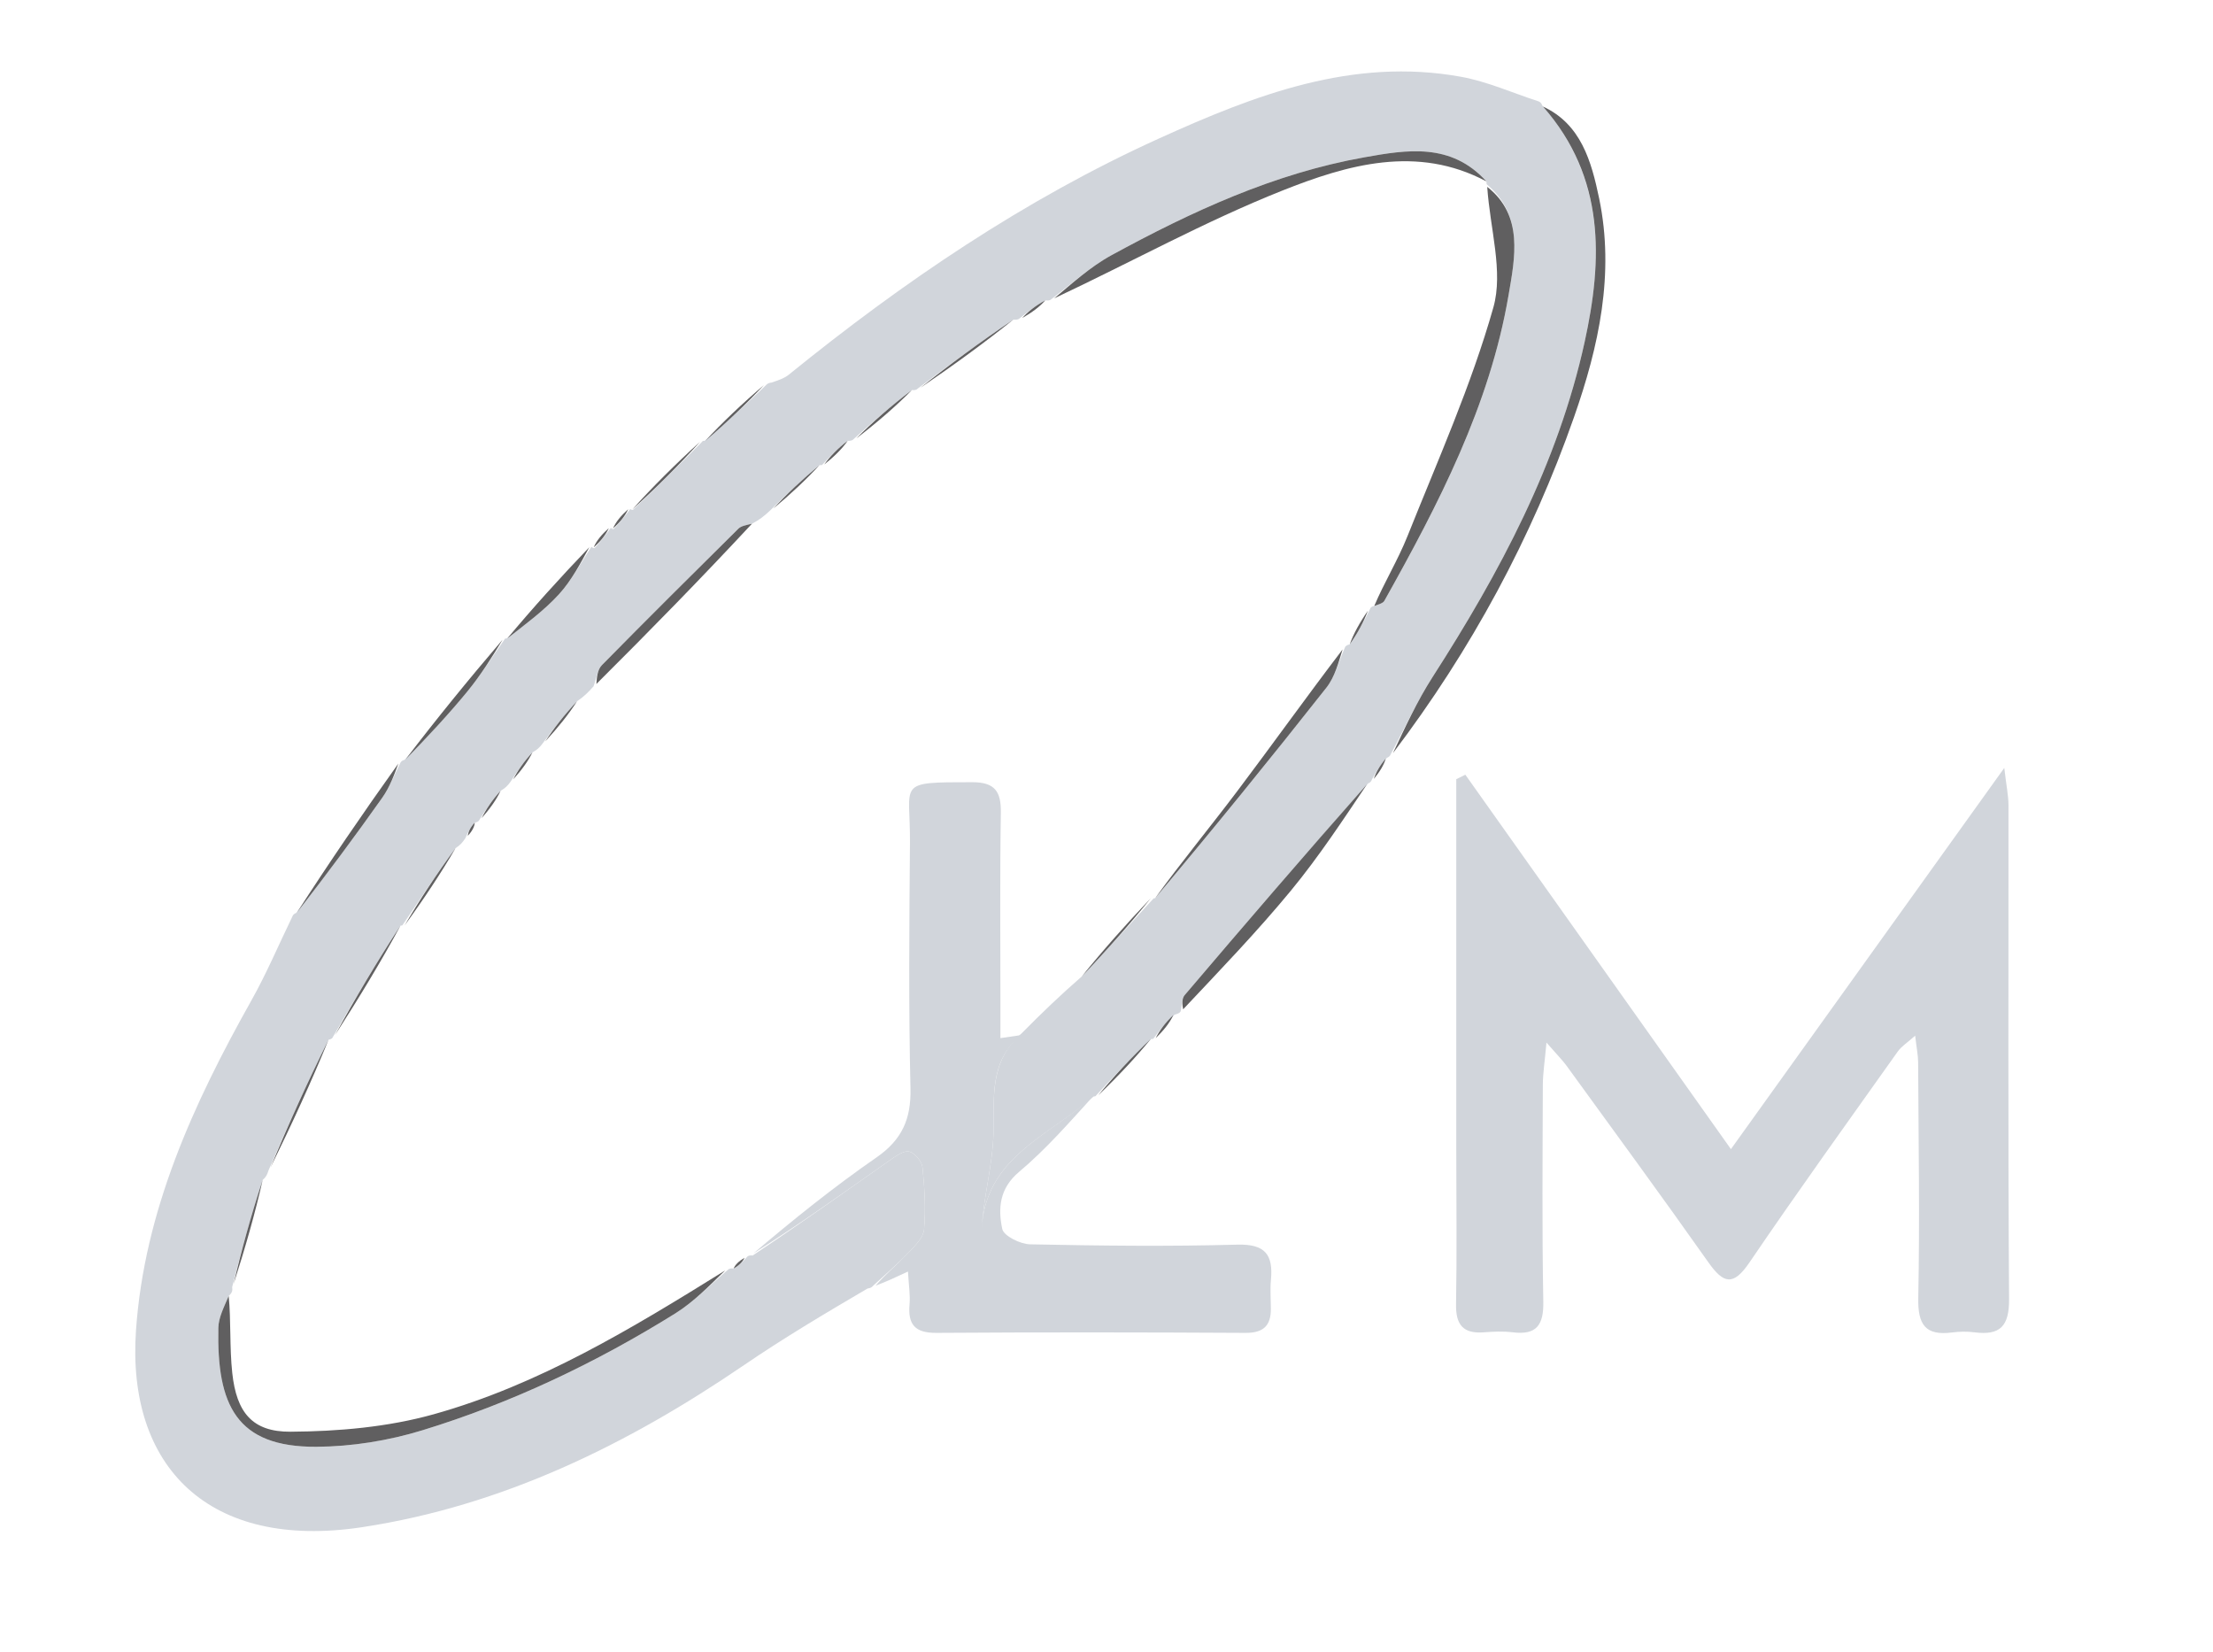 <svg version="1.1" id="Layer_1" xmlns="http://www.w3.org/2000/svg" xmlns:xlink="http://www.w3.org/1999/xlink" x="0px" y="0px"
	 width="100%" viewBox="0 0 347 259" enable-background="new 0 0 347 259" xml:space="preserve">
<path fill="transparent" opacity="1" stroke="none" 
	d="
M1,98 
	C1,65.333 1,33.167 1,1 
	C116.667,1 232.333,1 348,1 
	C348,87.333 348,173.667 348,260 
	C232.333,260 116.667,260 1,260 
	C1,206.167 1,152.333 1,98 
M95.138,82.84 
	C94.335,83.807 93.531,84.774 92.991,85.99 
	C92.991,85.99 92.74,85.729 92.072,85.854 
	C87.787,90.607 83.502,95.359 79.079,100.104 
	C79.079,100.104 79.123,100.234 78.485,100.354 
	C73.413,106.593 68.341,112.831 62.915,119.241 
	C62.915,119.241 62.778,119.611 62.133,119.833 
	C56.844,127.577 51.556,135.321 45.937,143.31 
	C45.937,143.31 45.836,143.71 45.194,143.935 
	C39.263,155.077 32.726,165.948 27.569,177.438 
	C22.385,188.992 18.984,201.247 19.746,214.222 
	C20.656,229.714 28.833,239.205 44.163,240.889 
	C50.802,241.619 57.839,240.894 64.424,239.525 
	C81.545,235.968 97.162,228.442 111.872,219.187 
	C120.246,213.919 128.1,207.825 136.641,201.969 
	C136.641,201.969 136.904,201.578 137.668,201.561 
	C139.06,200.907 140.452,200.253 142.371,199.352 
	C142.493,201.566 142.748,203.048 142.618,204.495 
	C142.334,207.667 143.481,208.991 146.825,208.968 
	C162.983,208.859 179.142,208.877 195.3,208.968 
	C198.113,208.984 199.29,207.839 199.274,205.167 
	C199.266,203.668 199.142,202.158 199.283,200.672 
	C199.654,196.732 198.41,195.012 193.998,195.135 
	C183.179,195.436 172.343,195.306 161.52,195.085 
	C159.981,195.054 157.386,193.774 157.155,192.676 
	C156.481,189.476 156.681,186.341 159.801,183.719 
	C164.077,180.125 167.778,175.848 171.885,171.9 
	C171.885,171.9 171.873,171.738 172.538,171.701 
	C175.292,168.765 178.046,165.829 180.922,162.912 
	C180.922,162.912 180.891,162.792 181.538,162.724 
	C182.471,161.545 183.404,160.366 184.744,159.042 
	C185.002,158.872 185.149,158.634 185.847,158.157 
	C191.393,152 197.151,146.018 202.417,139.63 
	C206.804,134.309 210.612,128.51 215.026,122.643 
	C215.026,122.643 215.113,122.204 215.724,122.029 
	C216.354,120.989 216.984,119.949 217.986,118.629 
	C217.986,118.629 218.098,118.178 218.736,117.974 
	C230.724,101.849 240.17,84.332 246.81,65.388 
	C250.688,54.325 253.205,42.907 250.747,31.103 
	C249.534,25.28 247.897,19.453 241.652,16.001 
	C241.652,16.001 241.215,15.881 241.023,15.223 
	C237.132,13.501 233.292,10.478 229.341,10.328 
	C220.979,10.01 212.27,10.008 204.216,11.977 
	C179.085,18.12 157.453,31.594 136.774,46.619 
	C131.185,50.679 126.111,55.447 120.363,60.026 
	C120.363,60.026 120.097,60.398 119.438,60.372 
	C116.368,63.288 113.297,66.204 110.091,69.093 
	C110.091,69.093 110.118,69.23 109.447,69.267 
	C105.898,72.786 102.349,76.306 98.976,79.973 
	C98.976,79.973 98.826,79.799 98.177,79.876 
	C97.371,80.844 96.566,81.812 95.968,82.983 
	C95.968,82.983 95.783,82.76 95.138,82.84 
M228.344,180.5 
	C228.349,188.493 228.454,196.489 228.309,204.48 
	C228.25,207.713 229.433,209.131 232.674,208.882 
	C234.164,208.768 235.69,208.692 237.165,208.876 
	C240.933,209.346 242.059,207.767 241.99,204.06 
	C241.78,192.74 241.881,181.413 241.917,170.09 
	C241.923,168.288 242.216,166.488 242.487,163.454 
	C244.21,165.435 245.01,166.224 245.66,167.121 
	C253.087,177.355 260.569,187.55 267.857,197.882 
	C270.248,201.272 271.764,201.685 274.327,197.914 
	C281.901,186.77 289.778,175.833 297.58,164.845 
	C298.152,164.039 299.066,163.476 300.297,162.373 
	C300.52,164.297 300.76,165.427 300.765,166.558 
	C300.826,178.87 301.03,191.186 300.786,203.492 
	C300.703,207.668 301.88,209.446 306.098,208.903 
	C307.246,208.755 308.443,208.733 309.589,208.88 
	C313.631,209.397 315.055,207.928 315.025,203.651 
	C314.844,177.84 314.953,152.027 314.93,126.215 
	C314.928,124.754 314.611,123.293 314.273,120.396 
	C299.602,140.852 285.885,159.978 271.41,180.162 
	C257.127,160.029 243.447,140.744 229.767,121.46 
	C229.293,121.695 228.818,121.93 228.344,122.164 
	C228.344,141.276 228.344,160.388 228.344,180.5 
z"/>
<path fill="#d1d5db" opacity="1" stroke="none" 
	d="
M241.215,15.881 
	C241.215,15.881 241.652,16.001 241.814,16.519 
	C251.736,27.859 251.293,40.744 248.479,53.582 
	C244.289,72.7 235.167,89.753 224.65,106.112 
	C222.182,109.951 220.267,114.146 218.098,118.178 
	C218.098,118.178 217.986,118.629 217.469,118.807 
	C216.338,120.058 215.726,121.131 215.113,122.204 
	C215.113,122.204 215.026,122.643 214.523,122.819 
	C204.584,133.996 195.137,144.985 185.749,156.026 
	C185.292,156.564 185.36,157.55 185.184,158.327 
	C185.149,158.634 185.002,158.872 184.189,159.075 
	C182.72,160.336 181.806,161.564 180.891,162.792 
	C180.891,162.792 180.922,162.912 180.511,162.901 
	C177.357,165.84 174.615,168.789 171.873,171.738 
	C171.873,171.738 171.885,171.9 171.466,171.914 
	C164.479,178.104 154.399,181.46 153.924,192.837 
	C154.185,187.672 155.654,182.715 155.776,177.726 
	C155.914,172.077 155.068,166.458 160.227,161.972 
	C163.346,158.813 166.32,155.967 169.626,153.089 
	C173.567,148.96 177.176,144.863 180.886,140.853 
	C180.986,140.941 180.764,140.792 181.115,140.831 
	C190.325,129.866 199.239,118.905 207.982,107.81 
	C209.335,106.094 209.907,103.763 210.888,101.509 
	C210.936,101.303 211.292,101.071 211.633,101.034 
	C212.919,99.216 213.862,97.437 214.827,95.47 
	C214.849,95.282 215.136,95.036 215.485,95.006 
	C216.254,94.722 216.858,94.57 217.067,94.197 
	C225.559,79.036 233.582,63.608 236.54,46.287 
	C237.541,40.43 238.932,33.782 233.133,28.904 
	C233.078,28.907 233.107,28.801 233.073,28.445 
	C227.527,22.307 220.556,23.486 213.966,24.657 
	C199.79,27.174 186.832,33.169 174.291,40.007 
	C170.941,41.834 168.046,44.493 164.813,46.934 
	C164.684,47.098 164.272,47.156 163.903,47.082 
	C162.341,47.945 161.148,48.882 159.812,49.963 
	C159.671,50.108 159.268,50.152 158.897,50.105 
	C153.666,53.64 148.808,57.221 143.843,60.964 
	C143.737,61.125 143.359,61.204 142.991,61.148 
	C139.724,63.629 136.826,66.166 133.804,68.876 
	C133.681,69.049 133.268,69.15 132.915,69.108 
	C131.344,70.323 130.126,71.579 128.917,72.88 
	C128.925,72.925 128.835,72.909 128.489,72.929 
	C125.74,75.214 123.337,77.479 120.78,80.01 
	C119.839,80.9 119.053,81.524 117.906,82.112 
	C116.951,82.338 116.215,82.458 115.783,82.885 
	C108.609,89.982 101.444,97.092 94.37,104.289 
	C93.669,105.002 93.567,106.304 93.065,107.606 
	C92.232,108.559 91.522,109.239 90.473,109.953 
	C88.478,112.091 86.821,114.194 85.084,116.56 
	C84.614,117.19 84.224,117.559 83.488,117.957 
	C82.145,119.417 81.149,120.846 80.07,122.536 
	C79.605,123.183 79.224,123.571 78.494,123.979 
	C77.165,125.455 76.185,126.91 75.156,128.555 
	C75.107,128.745 74.765,128.941 74.443,128.971 
	C73.765,129.702 73.41,130.404 72.983,131.384 
	C72.529,132.089 72.148,132.515 71.431,132.971 
	C68.44,137.053 65.787,141.104 63.075,145.098 
	C63.016,145.04 63.158,145.123 62.803,145.111 
	C59.042,150.866 55.635,156.633 52.198,162.58 
	C52.167,162.76 51.863,162.964 51.522,163.003 
	C48.158,169.762 45.136,176.481 42.098,183.509 
	C41.894,184.181 41.705,184.543 41.186,184.994 
	C39.353,190.568 37.849,196.054 36.405,201.781 
	C36.488,202.37 36.394,202.682 35.861,203.185 
	C35.086,204.999 34.271,206.579 34.238,208.175 
	C33.981,220.265 37.026,226.899 49.627,226.827 
	C55.176,226.795 60.911,225.87 66.222,224.243 
	C80.232,219.953 93.429,213.674 105.871,205.927 
	C108.843,204.077 111.337,201.461 114.177,199.043 
	C114.303,198.888 114.697,198.828 115.032,198.883 
	C115.929,198.362 116.49,197.785 117.157,197.041 
	C117.262,196.873 117.646,196.774 118.013,196.843 
	C125.486,191.859 132.58,186.79 139.712,181.777 
	C140.581,181.167 141.812,180.327 142.602,180.552 
	C143.479,180.801 144.555,182.097 144.651,183.03 
	C144.982,186.247 145.159,189.523 144.896,192.736 
	C144.793,193.996 143.516,195.284 142.523,196.319 
	C140.75,198.168 138.787,199.835 136.904,201.578 
	C136.904,201.578 136.641,201.969 136.05,202.003 
	C129.19,206.02 122.803,209.832 116.671,214.016 
	C98.396,226.486 78.818,236.074 56.813,239.428 
	C32.754,243.094 19.835,229.963 21.323,208.571 
	C22.625,189.863 30.316,173.054 39.406,156.873 
	C41.794,152.622 43.706,148.105 45.836,143.71 
	C45.836,143.71 45.937,143.31 46.429,143.141 
	C51.272,137.012 55.677,131.093 59.936,125.069 
	C61.109,123.409 61.842,121.439 62.778,119.611 
	C62.778,119.611 62.915,119.241 63.425,119.133 
	C67.062,115.496 70.294,112.054 73.281,108.411 
	C75.4,105.826 77.187,102.969 79.123,100.234 
	C79.123,100.234 79.079,100.104 79.486,100.076 
	C82.502,97.773 85.337,95.703 87.653,93.16 
	C89.655,90.962 91.067,88.227 92.74,85.729 
	C92.74,85.729 92.991,85.99 93.226,85.929 
	C94.236,84.832 95.01,83.796 95.783,82.76 
	C95.783,82.76 95.968,82.983 96.229,82.938 
	C97.268,81.861 98.047,80.83 98.826,79.799 
	C98.826,79.799 98.976,79.973 99.246,79.939 
	C103.049,76.346 106.583,72.788 110.118,69.23 
	C110.118,69.23 110.091,69.093 110.51,69.107 
	C113.986,66.213 117.041,63.305 120.097,60.398 
	C120.097,60.398 120.363,60.026 120.944,59.988 
	C122.238,59.559 123.033,59.268 123.654,58.764 
	C141.607,44.204 160.631,31.279 181.734,21.71 
	C196.73,14.911 212.066,8.951 229.077,12.035 
	C233.219,12.786 237.174,14.571 241.215,15.881 
z"/>
<path fill="#d1d5db" opacity="1" stroke="none" 
	d="
M228.344,180 
	C228.344,160.388 228.344,141.276 228.344,122.164 
	C228.818,121.93 229.293,121.695 229.767,121.46 
	C243.447,140.744 257.127,160.029 271.41,180.162 
	C285.885,159.978 299.602,140.852 314.273,120.396 
	C314.611,123.293 314.928,124.754 314.93,126.215 
	C314.953,152.027 314.844,177.84 315.025,203.651 
	C315.055,207.928 313.631,209.397 309.589,208.88 
	C308.443,208.733 307.246,208.755 306.098,208.903 
	C301.88,209.446 300.703,207.668 300.786,203.492 
	C301.03,191.186 300.826,178.87 300.765,166.558 
	C300.76,165.427 300.52,164.297 300.297,162.373 
	C299.066,163.476 298.152,164.039 297.58,164.845 
	C289.778,175.833 281.901,186.77 274.327,197.914 
	C271.764,201.685 270.248,201.272 267.857,197.882 
	C260.569,187.55 253.087,177.355 245.66,167.121 
	C245.01,166.224 244.21,165.435 242.487,163.454 
	C242.216,166.488 241.923,168.288 241.917,170.09 
	C241.881,181.413 241.78,192.74 241.99,204.06 
	C242.059,207.767 240.933,209.346 237.165,208.876 
	C235.69,208.692 234.164,208.768 232.674,208.882 
	C229.433,209.131 228.25,207.713 228.309,204.48 
	C228.454,196.489 228.349,188.493 228.344,180 
z"/>
<path fill="#d1d5db" opacity="1" stroke="none" 
	d="
M137.286,201.569 
	C138.787,199.835 140.75,198.168 142.523,196.319 
	C143.516,195.284 144.793,193.996 144.896,192.736 
	C145.159,189.523 144.982,186.247 144.651,183.03 
	C144.555,182.097 143.479,180.801 142.602,180.552 
	C141.812,180.327 140.581,181.167 139.712,181.777 
	C132.58,186.79 125.486,191.859 118.125,196.522 
	C124.368,191.221 130.729,186.105 137.422,181.472 
	C141.419,178.705 142.879,175.463 142.764,170.623 
	C142.46,157.803 142.573,144.97 142.684,132.144 
	C142.767,122.584 140.359,122.642 152.457,122.634 
	C156.044,122.632 156.989,124.128 156.933,127.47 
	C156.771,137.296 156.869,147.126 156.866,156.955 
	C156.865,158.848 156.866,160.741 156.866,162.759 
	C158.478,162.522 159.28,162.404 160.083,162.286 
	C155.068,166.458 155.914,172.077 155.776,177.726 
	C155.654,182.715 154.185,187.672 153.924,192.837 
	C154.399,181.46 164.479,178.104 171.386,171.896 
	C167.778,175.848 164.077,180.125 159.801,183.719 
	C156.681,186.341 156.481,189.476 157.155,192.676 
	C157.386,193.774 159.981,195.054 161.52,195.085 
	C172.343,195.306 183.179,195.436 193.998,195.135 
	C198.41,195.012 199.654,196.732 199.283,200.672 
	C199.142,202.158 199.266,203.668 199.274,205.167 
	C199.29,207.839 198.113,208.984 195.3,208.968 
	C179.142,208.877 162.983,208.859 146.825,208.968 
	C143.481,208.991 142.334,207.667 142.618,204.495 
	C142.748,203.048 142.493,201.566 142.371,199.352 
	C140.452,200.253 139.06,200.907 137.286,201.569 
z"/>
<path fill="transparent" opacity="1" stroke="none" 
	d="
M45.515,143.822 
	C43.706,148.105 41.794,152.622 39.406,156.873 
	C30.316,173.054 22.625,189.863 21.323,208.571 
	C19.835,229.963 32.754,243.094 56.813,239.428 
	C78.818,236.074 98.396,226.486 116.671,214.016 
	C122.803,209.832 129.19,206.02 135.824,202.071 
	C128.1,207.825 120.246,213.919 111.872,219.187 
	C97.162,228.442 81.545,235.968 64.424,239.525 
	C57.839,240.894 50.802,241.619 44.163,240.889 
	C28.833,239.205 20.656,229.714 19.746,214.222 
	C18.984,201.247 22.385,188.992 27.569,177.438 
	C32.726,165.948 39.263,155.077 45.515,143.822 
z"/>
<path fill="transparent" opacity="1" stroke="none" 
	d="
M241.119,15.552 
	C237.174,14.571 233.219,12.786 229.077,12.035 
	C212.066,8.951 196.73,14.911 181.734,21.71 
	C160.631,31.279 141.607,44.204 123.654,58.764 
	C123.033,59.268 122.238,59.559 121.162,59.92 
	C126.111,55.447 131.185,50.679 136.774,46.619 
	C157.453,31.594 179.085,18.12 204.216,11.977 
	C212.27,10.008 220.979,10.01 229.341,10.328 
	C233.292,10.478 237.132,13.501 241.119,15.552 
z"/>
<path fill="#605F60" opacity="1" stroke="none" 
	d="
M218.417,118.076 
	C220.267,114.146 222.182,109.951 224.65,106.112 
	C235.167,89.753 244.289,72.7 248.479,53.582 
	C251.293,40.744 251.736,27.859 241.943,16.705 
	C247.897,19.453 249.534,25.28 250.747,31.103 
	C253.205,42.907 250.688,54.325 246.81,65.388 
	C240.17,84.332 230.724,101.849 218.417,118.076 
z"/>
<path fill="#605F60" opacity="1" stroke="none" 
	d="
M185.516,158.242 
	C185.36,157.55 185.292,156.564 185.749,156.026 
	C195.137,144.985 204.584,133.996 214.348,122.959 
	C210.612,128.51 206.804,134.309 202.417,139.63 
	C197.151,146.018 191.393,152 185.516,158.242 
z"/>
<path fill="#605F60" opacity="1" stroke="none" 
	d="
M62.455,119.722 
	C61.842,121.439 61.109,123.409 59.936,125.069 
	C55.677,131.093 51.272,137.012 46.595,143.018 
	C51.556,135.321 56.844,127.577 62.455,119.722 
z"/>
<path fill="#605F60" opacity="1" stroke="none" 
	d="
M78.804,100.294 
	C77.187,102.969 75.4,105.826 73.281,108.411 
	C70.294,112.054 67.062,115.496 63.602,119.047 
	C68.341,112.831 73.413,106.593 78.804,100.294 
z"/>
<path fill="#605F60" opacity="1" stroke="none" 
	d="
M92.406,85.792 
	C91.067,88.227 89.655,90.962 87.653,93.16 
	C85.337,95.703 82.502,97.773 79.554,100.08 
	C83.502,95.359 87.787,90.607 92.406,85.792 
z"/>
<path fill="#605F60" opacity="1" stroke="none" 
	d="
M109.782,69.248 
	C106.583,72.788 103.049,76.346 99.158,79.864 
	C102.349,76.306 105.898,72.786 109.782,69.248 
z"/>
<path fill="#605F60" opacity="1" stroke="none" 
	d="
M119.768,60.385 
	C117.041,63.305 113.986,66.213 110.579,69.121 
	C113.297,66.204 116.368,63.288 119.768,60.385 
z"/>
<path fill="#605F60" opacity="1" stroke="none" 
	d="
M172.205,171.719 
	C174.615,168.789 177.357,165.84 180.449,162.891 
	C178.046,165.829 175.292,168.765 172.205,171.719 
z"/>
<path fill="#605F60" opacity="1" stroke="none" 
	d="
M181.214,162.758 
	C181.806,161.564 182.72,160.336 183.986,159.147 
	C183.404,160.366 182.471,161.545 181.214,162.758 
z"/>
<path fill="#605F60" opacity="1" stroke="none" 
	d="
M98.501,79.837 
	C98.047,80.83 97.268,81.861 96.125,82.836 
	C96.566,81.812 97.371,80.844 98.501,79.837 
z"/>
<path fill="#605F60" opacity="1" stroke="none" 
	d="
M95.461,82.8 
	C95.01,83.796 94.236,84.832 93.095,85.805 
	C93.531,84.774 94.335,83.807 95.461,82.8 
z"/>
<path fill="#605F60" opacity="1" stroke="none" 
	d="
M215.419,122.116 
	C215.726,121.131 216.338,120.058 217.283,118.947 
	C216.984,119.949 216.354,120.989 215.419,122.116 
z"/>
<path fill="transparent" opacity="1" stroke="none" 
	d="
M160.227,161.972 
	C159.28,162.404 158.478,162.522 156.866,162.759 
	C156.866,160.741 156.865,158.848 156.866,156.955 
	C156.869,147.126 156.771,137.296 156.933,127.47 
	C156.989,124.128 156.044,122.632 152.457,122.634 
	C140.359,122.642 142.767,122.584 142.684,132.144 
	C142.573,144.97 142.46,157.803 142.764,170.623 
	C142.879,175.463 141.419,178.705 137.422,181.472 
	C130.729,186.105 124.368,191.221 117.757,196.454 
	C117.646,196.774 117.262,196.873 116.844,197.026 
	C115.85,197.729 115.274,198.279 114.697,198.828 
	C114.697,198.828 114.303,198.888 113.826,199.03 
	C99.032,208.306 84.468,217.126 68.006,221.729 
	C60.805,223.743 53.049,224.419 45.538,224.464 
	C39.535,224.5 37.086,221.407 36.422,215.284 
	C35.981,211.214 36.238,207.07 36.183,202.959 
	C36.394,202.682 36.488,202.37 36.688,201.548 
	C38.446,195.684 39.981,190.294 41.516,184.904 
	C41.705,184.543 41.894,184.181 42.403,183.351 
	C45.77,176.243 48.816,169.603 51.863,162.964 
	C51.863,162.964 52.167,162.76 52.513,162.446 
	C56.293,156.462 59.725,150.793 63.158,145.123 
	C63.158,145.123 63.016,145.04 63.397,145.012 
	C66.441,140.97 69.104,136.956 71.767,132.941 
	C72.148,132.515 72.529,132.089 73.289,131.319 
	C74.033,130.298 74.399,129.619 74.765,128.941 
	C74.765,128.941 75.107,128.745 75.478,128.457 
	C76.847,126.765 77.845,125.361 78.843,123.958 
	C79.224,123.571 79.605,123.183 80.392,122.449 
	C81.81,120.71 82.822,119.319 83.834,117.927 
	C84.224,117.559 84.614,117.19 85.42,116.493 
	C87.494,114.082 89.153,112 90.811,109.919 
	C91.522,109.239 92.232,108.559 93.392,107.507 
	C101.982,98.806 110.125,90.477 118.267,82.148 
	C119.053,81.524 119.839,80.9 121.112,79.992 
	C124.011,77.442 126.423,75.175 128.835,72.909 
	C128.835,72.909 128.925,72.925 129.25,72.866 
	C130.806,71.588 132.037,70.369 133.268,69.15 
	C133.268,69.15 133.681,69.049 134.143,68.91 
	C137.523,66.249 140.441,63.727 143.359,61.204 
	C143.359,61.204 143.737,61.125 144.189,60.977 
	C149.517,57.269 154.393,53.711 159.268,50.152 
	C159.268,50.152 159.671,50.108 160.147,50 
	C161.84,48.98 163.056,48.068 164.272,47.156 
	C164.272,47.156 164.684,47.098 165.164,46.942 
	C177.411,41.087 188.911,34.718 201.027,29.897 
	C211.273,25.819 222.208,22.654 233.107,28.801 
	C233.107,28.801 233.078,28.907 233.142,29.298 
	C233.64,35.892 235.754,42.57 234.161,48.199 
	C230.699,60.432 225.442,72.168 220.708,84.024 
	C219.189,87.83 217.012,91.373 215.136,95.036 
	C215.136,95.036 214.849,95.282 214.504,95.571 
	C213.203,97.597 212.248,99.334 211.292,101.071 
	C211.292,101.071 210.936,101.303 210.566,101.616 
	C204.802,109.312 199.494,116.758 193.989,124.055 
	C189.708,129.73 185.181,135.22 180.764,140.792 
	C180.764,140.792 180.986,140.941 180.552,140.905 
	C176.51,144.952 172.902,149.037 169.294,153.121 
	C166.32,155.967 163.346,158.813 160.227,161.972 
z"/>
<path fill="#605F60" opacity="1" stroke="none" 
	d="
M35.861,203.185 
	C36.238,207.07 35.981,211.214 36.422,215.284 
	C37.086,221.407 39.535,224.5 45.538,224.464 
	C53.049,224.419 60.805,223.743 68.006,221.729 
	C84.468,217.126 99.032,208.306 113.7,199.185 
	C111.337,201.461 108.843,204.077 105.871,205.927 
	C93.429,213.674 80.232,219.953 66.222,224.243 
	C60.911,225.87 55.176,226.795 49.627,226.827 
	C37.026,226.899 33.981,220.265 34.238,208.175 
	C34.271,206.579 35.086,204.999 35.861,203.185 
z"/>
<path fill="#605F60" opacity="1" stroke="none" 
	d="
M233.073,28.445 
	C222.208,22.654 211.273,25.819 201.027,29.897 
	C188.911,34.718 177.411,41.087 165.293,46.778 
	C168.046,44.493 170.941,41.834 174.291,40.007 
	C186.832,33.169 199.79,27.174 213.966,24.657 
	C220.556,23.486 227.527,22.307 233.073,28.445 
z"/>
<path fill="#605F60" opacity="1" stroke="none" 
	d="
M215.485,95.006 
	C217.012,91.373 219.189,87.83 220.708,84.024 
	C225.442,72.168 230.699,60.432 234.161,48.199 
	C235.754,42.57 233.64,35.892 233.198,29.295 
	C238.932,33.782 237.541,40.43 236.54,46.287 
	C233.582,63.608 225.559,79.036 217.067,94.197 
	C216.858,94.57 216.254,94.722 215.485,95.006 
z"/>
<path fill="#605F60" opacity="1" stroke="none" 
	d="
M181.115,140.831 
	C185.181,135.22 189.708,129.73 193.989,124.055 
	C199.494,116.758 204.802,109.312 210.518,101.823 
	C209.907,103.763 209.335,106.094 207.982,107.81 
	C199.239,118.905 190.325,129.866 181.115,140.831 
z"/>
<path fill="#605F60" opacity="1" stroke="none" 
	d="
M117.906,82.112 
	C110.125,90.477 101.982,98.806 93.513,107.234 
	C93.567,106.304 93.669,105.002 94.37,104.289 
	C101.444,97.092 108.609,89.982 115.783,82.885 
	C116.215,82.458 116.951,82.338 117.906,82.112 
z"/>
<path fill="#605F60" opacity="1" stroke="none" 
	d="
M51.522,163.003 
	C48.816,169.603 45.77,176.243 42.419,183.041 
	C45.136,176.481 48.158,169.762 51.522,163.003 
z"/>
<path fill="#605F60" opacity="1" stroke="none" 
	d="
M62.803,145.111 
	C59.725,150.793 56.293,156.462 52.544,162.265 
	C55.635,156.633 59.042,150.866 62.803,145.111 
z"/>
<path fill="#605F60" opacity="1" stroke="none" 
	d="
M158.897,50.105 
	C154.393,53.711 149.517,57.269 144.295,60.815 
	C148.808,57.221 153.666,53.64 158.897,50.105 
z"/>
<path fill="#605F60" opacity="1" stroke="none" 
	d="
M169.626,153.089 
	C172.902,149.037 176.51,144.952 180.451,140.817 
	C177.176,144.863 173.567,148.96 169.626,153.089 
z"/>
<path fill="#605F60" opacity="1" stroke="none" 
	d="
M41.186,184.994 
	C39.981,190.294 38.446,195.684 36.628,201.307 
	C37.849,196.054 39.353,190.568 41.186,184.994 
z"/>
<path fill="#605F60" opacity="1" stroke="none" 
	d="
M71.431,132.971 
	C69.104,136.956 66.441,140.97 63.456,145.07 
	C65.787,141.104 68.44,137.053 71.431,132.971 
z"/>
<path fill="#605F60" opacity="1" stroke="none" 
	d="
M142.991,61.148 
	C140.441,63.727 137.523,66.249 134.267,68.738 
	C136.826,66.166 139.724,63.629 142.991,61.148 
z"/>
<path fill="#605F60" opacity="1" stroke="none" 
	d="
M128.489,72.929 
	C126.423,75.175 124.011,77.442 121.266,79.726 
	C123.337,77.479 125.74,75.214 128.489,72.929 
z"/>
<path fill="#605F60" opacity="1" stroke="none" 
	d="
M90.473,109.953 
	C89.153,112 87.494,114.082 85.5,116.23 
	C86.821,114.194 88.478,112.091 90.473,109.953 
z"/>
<path fill="#605F60" opacity="1" stroke="none" 
	d="
M211.633,101.034 
	C212.248,99.334 213.203,97.597 214.483,95.759 
	C213.862,97.437 212.919,99.216 211.633,101.034 
z"/>
<path fill="#605F60" opacity="1" stroke="none" 
	d="
M78.494,123.979 
	C77.845,125.361 76.847,126.765 75.527,128.267 
	C76.185,126.91 77.165,125.455 78.494,123.979 
z"/>
<path fill="#605F60" opacity="1" stroke="none" 
	d="
M83.488,117.957 
	C82.822,119.319 81.81,120.71 80.476,122.188 
	C81.149,120.846 82.145,119.417 83.488,117.957 
z"/>
<path fill="#605F60" opacity="1" stroke="none" 
	d="
M132.915,69.108 
	C132.037,70.369 130.806,71.588 129.242,72.821 
	C130.126,71.579 131.344,70.323 132.915,69.108 
z"/>
<path fill="#605F60" opacity="1" stroke="none" 
	d="
M163.903,47.082 
	C163.056,48.068 161.84,48.98 160.289,49.855 
	C161.148,48.882 162.341,47.945 163.903,47.082 
z"/>
<path fill="#605F60" opacity="1" stroke="none" 
	d="
M115.032,198.883 
	C115.274,198.279 115.85,197.729 116.739,197.194 
	C116.49,197.785 115.929,198.362 115.032,198.883 
z"/>
<path fill="#605F60" opacity="1" stroke="none" 
	d="
M74.443,128.971 
	C74.399,129.619 74.033,130.298 73.362,131.04 
	C73.41,130.404 73.765,129.702 74.443,128.971 
z"/>
</svg>